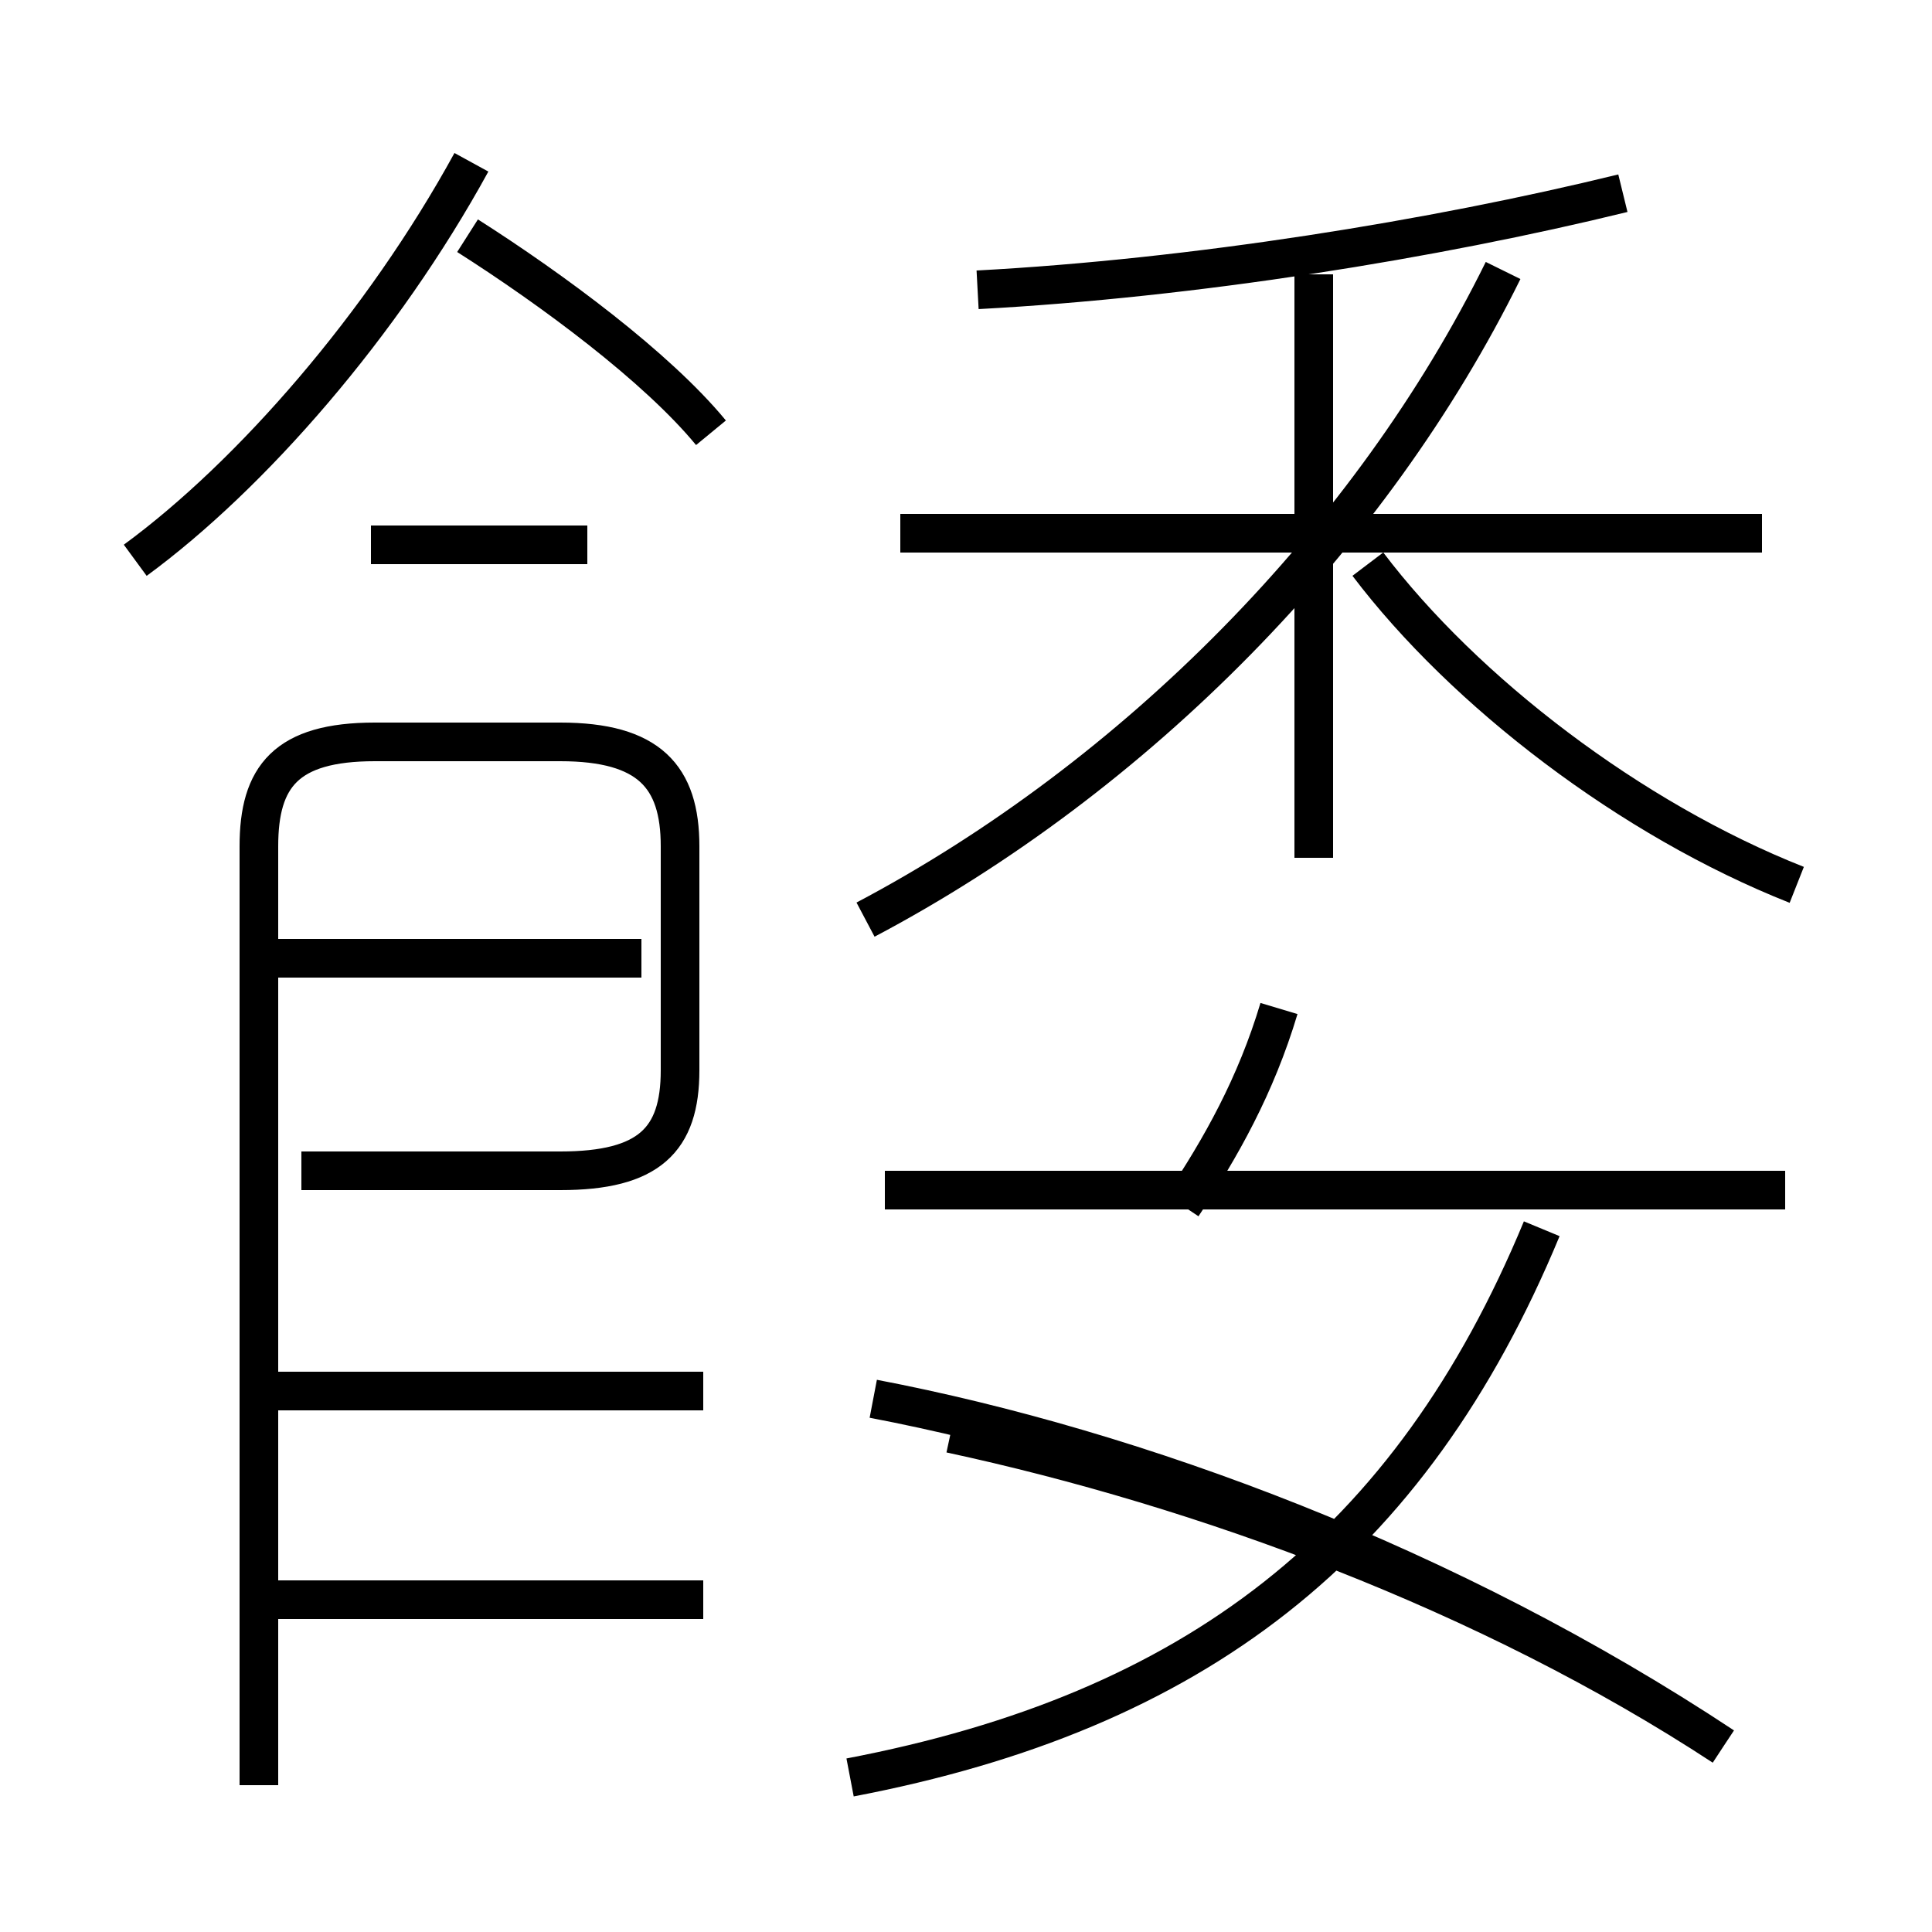 <?xml version='1.0' encoding='utf8'?>
<svg viewBox="0.0 -6.0 50.0 50.0" version="1.1" xmlns="http://www.w3.org/2000/svg">
<rect x="0.0" y="-6.0" width="50.0" height="50.0" fill="#808080" stroke="none"/>
<rect x="-1000" y="-1000" width="2000" height="2000" stroke="white" fill="white"/>
<g style="fill:white;stroke:#000000;  stroke-width:1">
<path d="M 44.6 1.2 C 38.5 -2.8 31.1 -5.5 24.6 -6.9 M 18.2 -2.6 L 7.2 -2.6 M 18.2 -8.0 L 7.2 -8.0 M 6.7 2.2 L 6.7 -22.1 C 6.7 -23.9 7.4 -24.8 9.7 -24.8 L 14.5 -24.8 C 16.8 -24.8 17.6 -23.9 17.6 -22.1 L 17.6 -16.3 C 17.6 -14.5 16.8 -13.7 14.5 -13.7 L 7.8 -13.7 M 16.6 -19.2 L 7.2 -19.2 M 15.2 -29.9 L 9.6 -29.9 M 22.0 2.0 C 30.9 0.3 36.5 -4.0 39.9 -12.2 M 46.2 -13.2 L 22.9 -13.2 M 3.5 -29.5 C 6.5 -31.7 9.9 -35.6 12.2 -39.8 M 44.6 1.2 C 37.5 -3.5 29.4 -6.5 22.6 -7.8 M 30.6 -12.8 C 31.6 -14.3 32.5 -15.9 33.1 -17.9 M 18.4 -32.8 C 17.0 -34.5 14.3 -36.5 12.1 -37.9 M 22.4 -20.2 C 29.4 -23.9 35.5 -30.1 38.9 -37.0 M 45.6 -30.2 L 23.3 -30.2 M 34.0 -21.8 L 34.0 -36.9 M 46.5 -21.1 C 42.2 -22.8 37.9 -26.1 35.4 -29.4 M 25.3 -36.5 C 30.9 -36.8 37.1 -37.8 42.0 -39.0" transform="translate(0.0, 38.0)" />
</g>
</svg>